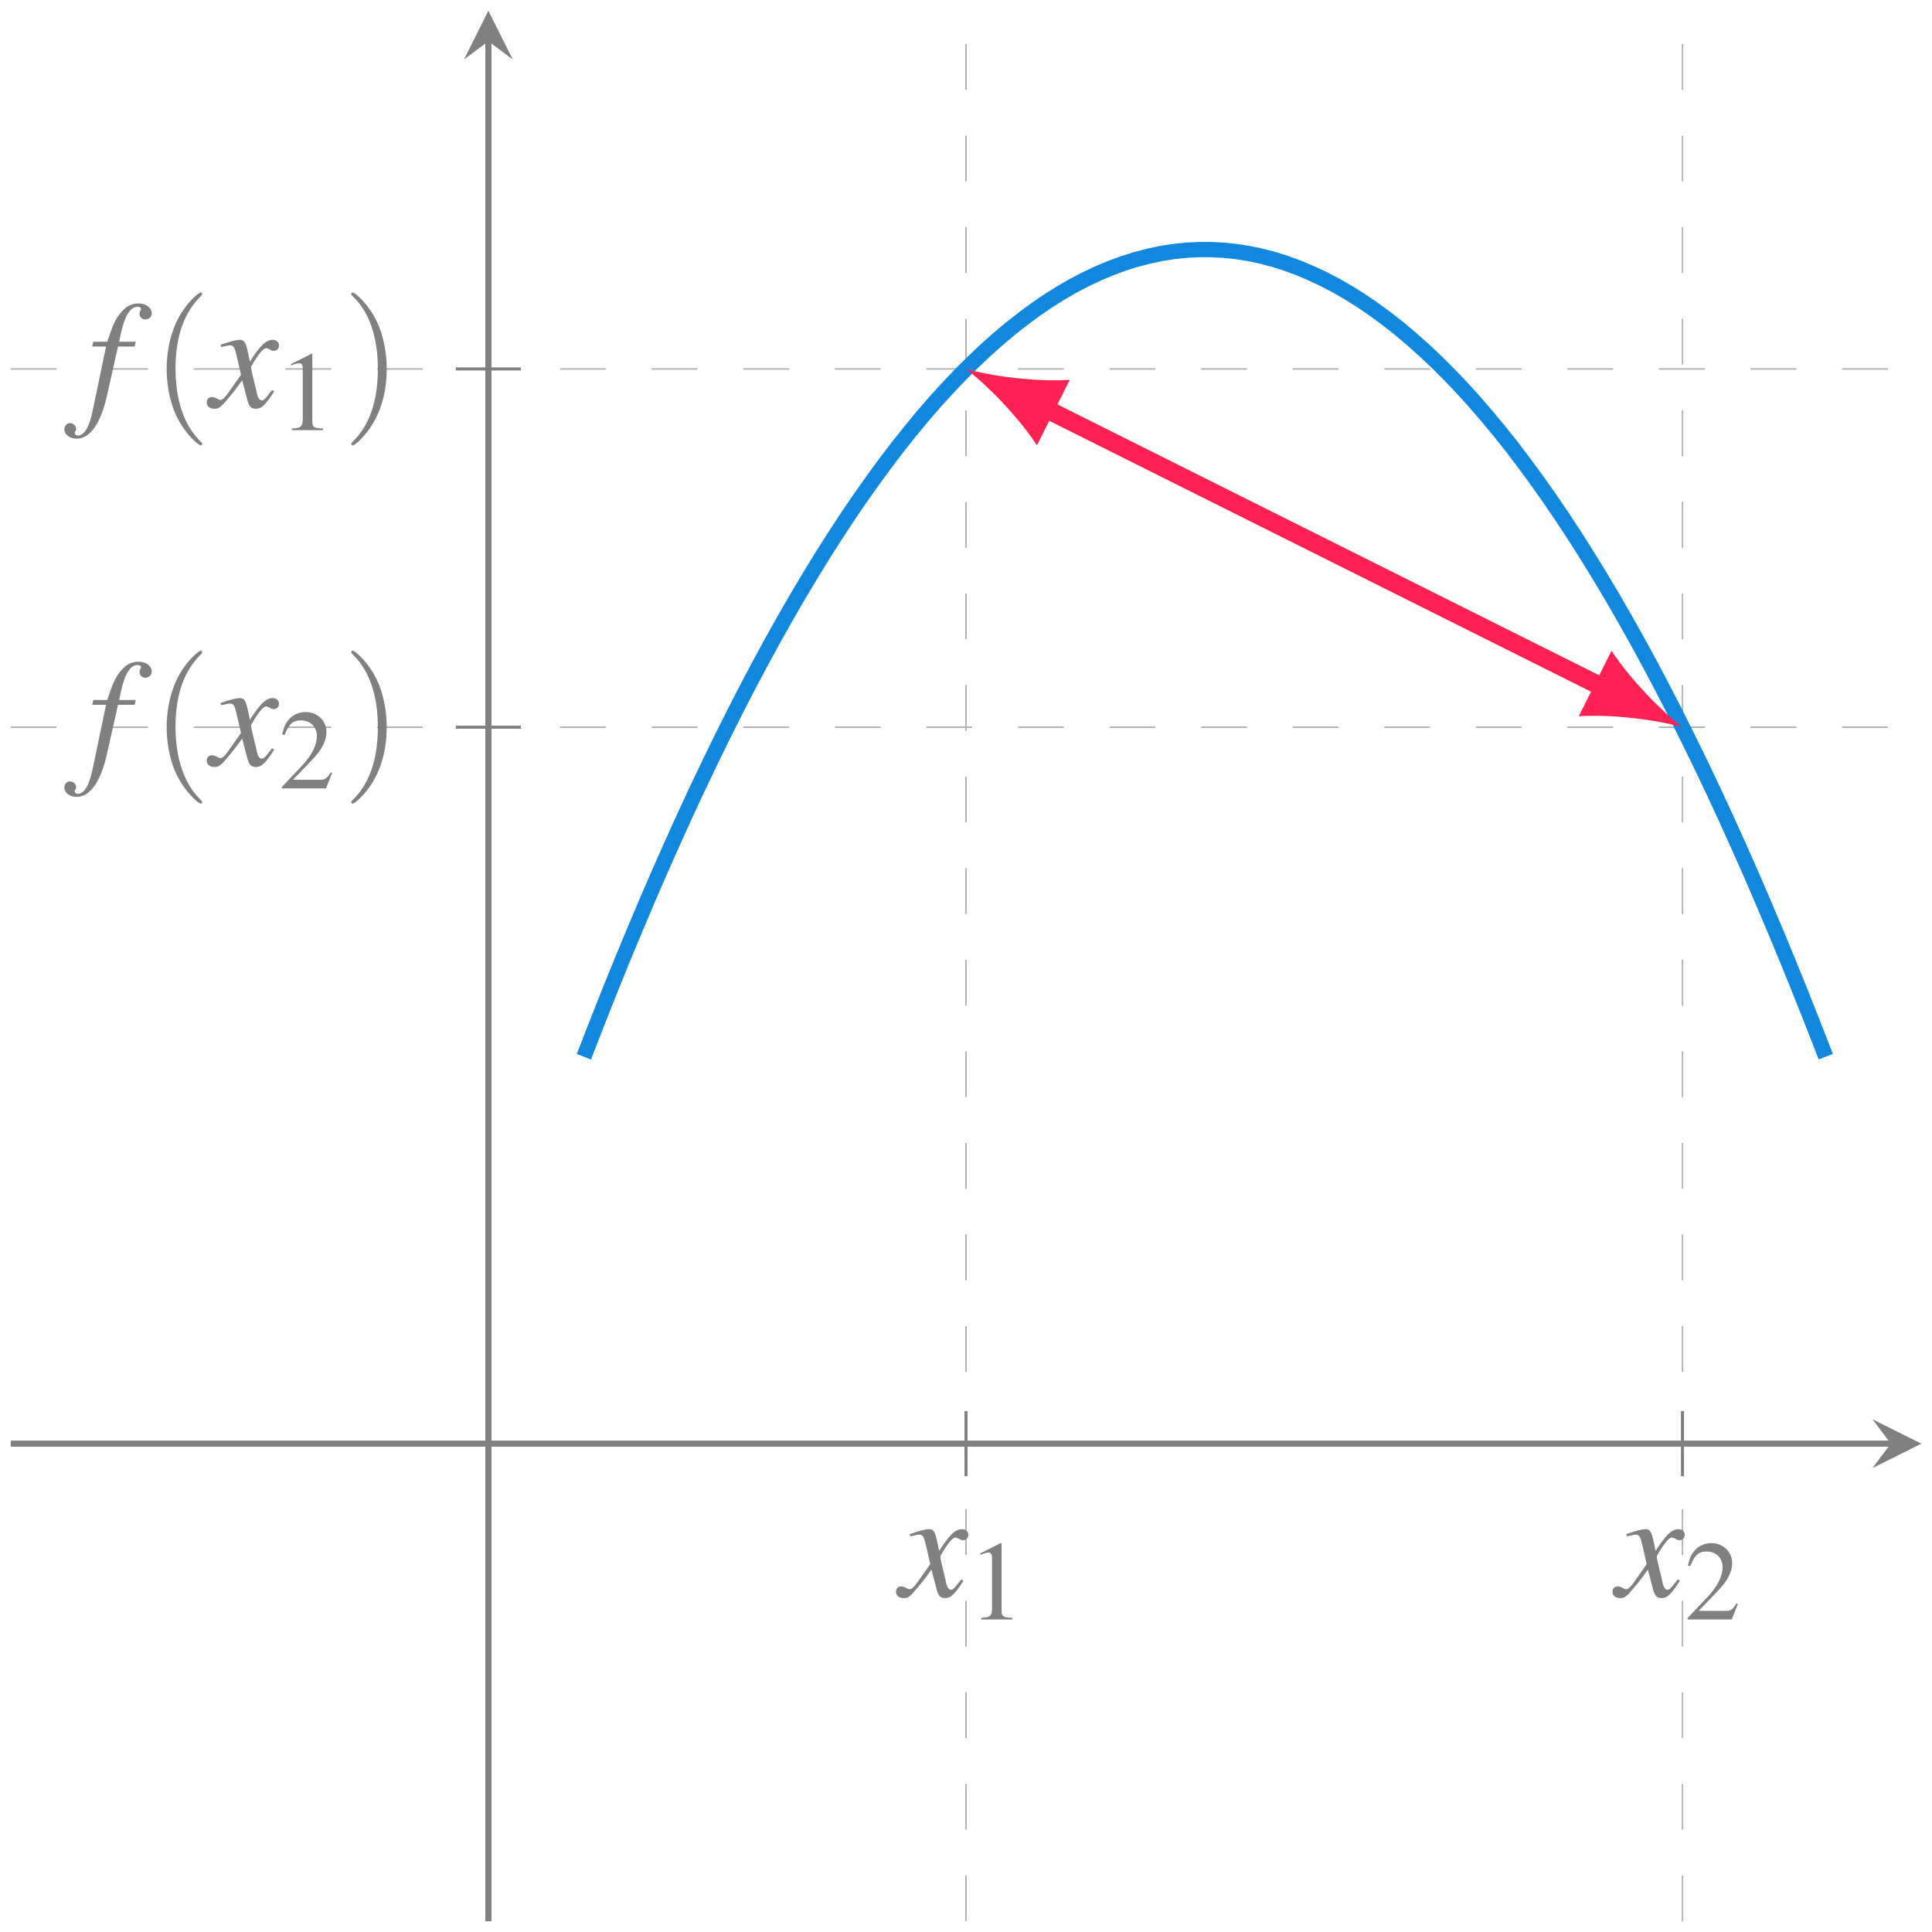 <?xml version="1.0" encoding="UTF-8"?>
<svg xmlns="http://www.w3.org/2000/svg" xmlns:xlink="http://www.w3.org/1999/xlink" width="126.126" height="126.126" viewBox="0 0 126.126 126.126">
<defs>
<g>
<g id="glyph-0-0">
<path d="M 4 -1.109 C 3.922 -1.016 3.875 -0.953 3.781 -0.844 C 3.562 -0.531 3.438 -0.438 3.328 -0.438 C 3.188 -0.438 3.094 -0.562 3.016 -0.844 C 3 -0.922 2.984 -0.984 2.984 -1.016 C 2.734 -2.031 2.625 -2.484 2.625 -2.625 C 3.062 -3.406 3.422 -3.844 3.594 -3.844 C 3.656 -3.844 3.734 -3.812 3.844 -3.766 C 3.953 -3.688 4.031 -3.672 4.109 -3.672 C 4.312 -3.672 4.453 -3.812 4.453 -4.031 C 4.453 -4.234 4.281 -4.391 4.047 -4.391 C 3.609 -4.391 3.234 -4.031 2.547 -2.969 L 2.438 -3.516 C 2.297 -4.203 2.188 -4.391 1.906 -4.391 C 1.688 -4.391 1.359 -4.312 0.75 -4.109 L 0.641 -4.062 L 0.672 -3.922 C 1.062 -4 1.141 -4.031 1.234 -4.031 C 1.484 -4.031 1.547 -3.938 1.688 -3.344 L 1.969 -2.109 L 1.156 -0.953 C 0.953 -0.641 0.75 -0.469 0.641 -0.469 C 0.594 -0.469 0.484 -0.5 0.391 -0.562 C 0.266 -0.625 0.156 -0.656 0.062 -0.656 C -0.125 -0.656 -0.266 -0.516 -0.266 -0.312 C -0.266 -0.047 -0.062 0.109 0.234 0.109 C 0.531 0.109 0.656 0.016 1.156 -0.594 C 1.422 -0.906 1.641 -1.172 2.047 -1.75 L 2.359 -0.562 C 2.484 -0.047 2.609 0.109 2.938 0.109 C 3.312 0.109 3.562 -0.125 4.141 -1.031 Z M 4 -1.109 "/>
</g>
<g id="glyph-0-1">
<path d="M 0.344 -3.953 L 1.25 -3.953 L 0.375 0.234 C 0.156 1.312 -0.172 1.859 -0.594 1.859 C -0.719 1.859 -0.797 1.781 -0.797 1.688 C -0.797 1.672 -0.781 1.641 -0.75 1.578 C -0.719 1.531 -0.703 1.484 -0.703 1.422 C -0.703 1.219 -0.891 1.047 -1.094 1.047 C -1.312 1.047 -1.469 1.219 -1.469 1.453 C -1.469 1.797 -1.109 2.062 -0.672 2.062 C 0.203 2.062 0.906 1.078 1.312 -0.75 L 2.031 -3.953 L 3.125 -3.953 L 3.188 -4.266 L 2.109 -4.266 C 2.391 -5.828 2.766 -6.547 3.312 -6.547 C 3.453 -6.547 3.531 -6.484 3.531 -6.422 C 3.531 -6.391 3.531 -6.375 3.5 -6.312 C 3.453 -6.234 3.438 -6.188 3.438 -6.109 C 3.438 -5.875 3.594 -5.719 3.812 -5.719 C 4.031 -5.719 4.234 -5.891 4.234 -6.109 C 4.234 -6.484 3.859 -6.766 3.375 -6.766 C 2.875 -6.766 2.5 -6.547 2.141 -6.078 C 1.828 -5.688 1.641 -5.219 1.328 -4.266 L 0.422 -4.266 Z M 0.344 -3.953 "/>
</g>
<g id="glyph-1-0">
<path d="M 2.141 -4.984 L 0.812 -4.312 L 0.812 -4.219 C 0.906 -4.25 0.984 -4.281 1.016 -4.297 C 1.156 -4.344 1.281 -4.375 1.344 -4.375 C 1.5 -4.375 1.578 -4.266 1.578 -4.031 L 1.578 -0.688 C 1.578 -0.438 1.516 -0.266 1.391 -0.203 C 1.281 -0.141 1.188 -0.125 0.875 -0.109 L 0.875 0 L 2.906 0 L 2.906 -0.109 C 2.328 -0.125 2.203 -0.188 2.203 -0.547 L 2.203 -4.969 Z M 2.141 -4.984 "/>
</g>
<g id="glyph-1-1">
<path d="M 3.5 -1.016 L 3.406 -1.047 C 3.141 -0.625 3.031 -0.562 2.703 -0.562 L 0.938 -0.562 L 2.188 -1.859 C 2.844 -2.547 3.125 -3.109 3.125 -3.688 C 3.125 -4.422 2.531 -4.984 1.766 -4.984 C 1.359 -4.984 0.969 -4.828 0.703 -4.531 C 0.469 -4.281 0.359 -4.047 0.234 -3.516 L 0.391 -3.484 C 0.672 -4.203 0.938 -4.438 1.453 -4.438 C 2.078 -4.438 2.5 -4.016 2.5 -3.406 C 2.5 -2.828 2.156 -2.141 1.531 -1.484 L 0.219 -0.094 L 0.219 0 L 3.094 0 Z M 3.5 -1.016 "/>
</g>
<g id="glyph-2-0">
<path d="M 3.297 2.391 C 3.297 2.359 3.297 2.344 3.125 2.172 C 1.891 0.922 1.562 -0.969 1.562 -2.5 C 1.562 -4.234 1.938 -5.969 3.172 -7.203 C 3.297 -7.328 3.297 -7.344 3.297 -7.375 C 3.297 -7.453 3.266 -7.484 3.203 -7.484 C 3.094 -7.484 2.203 -6.797 1.609 -5.531 C 1.109 -4.438 0.984 -3.328 0.984 -2.5 C 0.984 -1.719 1.094 -0.516 1.641 0.625 C 2.25 1.844 3.094 2.5 3.203 2.5 C 3.266 2.5 3.297 2.469 3.297 2.391 Z M 3.297 2.391 "/>
</g>
<g id="glyph-2-1">
<path d="M 2.875 -2.5 C 2.875 -3.266 2.766 -4.469 2.219 -5.609 C 1.625 -6.828 0.766 -7.484 0.672 -7.484 C 0.609 -7.484 0.562 -7.438 0.562 -7.375 C 0.562 -7.344 0.562 -7.328 0.75 -7.141 C 1.734 -6.156 2.297 -4.578 2.297 -2.5 C 2.297 -0.781 1.938 0.969 0.703 2.219 C 0.562 2.344 0.562 2.359 0.562 2.391 C 0.562 2.453 0.609 2.5 0.672 2.5 C 0.766 2.5 1.672 1.812 2.25 0.547 C 2.766 -0.547 2.875 -1.656 2.875 -2.5 Z M 2.875 -2.5 "/>
</g>
</g>
<clipPath id="clip-0">
<path clip-rule="nonzero" d="M 24 2 L 125.43 2 L 125.43 84 L 24 84 Z M 24 2 "/>
</clipPath>
</defs>
<path fill="none" stroke-width="0.1" stroke-linecap="butt" stroke-linejoin="miter" stroke="rgb(70%, 70%, 70%)" stroke-opacity="1" stroke-dasharray="2.989 2.989" stroke-miterlimit="10" d="M 62.364 0.001 L 62.364 124.728 M 109.137 0.001 L 109.137 124.728 " transform="matrix(1, 0, 0, -1, 0.699, 125.427)"/>
<path fill="none" stroke-width="0.1" stroke-linecap="butt" stroke-linejoin="miter" stroke="rgb(70%, 70%, 70%)" stroke-opacity="1" stroke-dasharray="2.989 2.989" stroke-miterlimit="10" d="M 0 101.341 L 124.731 101.341 M 0 77.954 L 124.731 77.954 " transform="matrix(1, 0, 0, -1, 0.699, 125.427)"/>
<path fill="none" stroke-width="0.199" stroke-linecap="butt" stroke-linejoin="miter" stroke="rgb(50%, 50%, 50%)" stroke-opacity="1" stroke-miterlimit="10" d="M 62.364 29.056 L 62.364 33.31 M 109.137 29.056 L 109.137 33.31 " transform="matrix(1, 0, 0, -1, 0.699, 125.427)"/>
<path fill="none" stroke-width="0.199" stroke-linecap="butt" stroke-linejoin="miter" stroke="rgb(50%, 50%, 50%)" stroke-opacity="1" stroke-miterlimit="10" d="M 29.055 101.341 L 33.309 101.341 M 29.055 77.954 L 33.309 77.954 " transform="matrix(1, 0, 0, -1, 0.699, 125.427)"/>
<path fill="none" stroke-width="0.399" stroke-linecap="butt" stroke-linejoin="miter" stroke="rgb(50%, 50%, 50%)" stroke-opacity="1" stroke-miterlimit="10" d="M 0 31.181 L 122.739 31.181 " transform="matrix(1, 0, 0, -1, 0.699, 125.427)"/>
<path fill-rule="nonzero" fill="rgb(50%, 50%, 50%)" fill-opacity="1" d="M 125.43 94.246 L 122.238 92.652 L 123.438 94.246 L 122.238 95.84 "/>
<path fill="none" stroke-width="0.399" stroke-linecap="butt" stroke-linejoin="miter" stroke="rgb(50%, 50%, 50%)" stroke-opacity="1" stroke-miterlimit="10" d="M 31.184 0.001 L 31.184 122.736 " transform="matrix(1, 0, 0, -1, 0.699, 125.427)"/>
<path fill-rule="nonzero" fill="rgb(50%, 50%, 50%)" fill-opacity="1" d="M 31.883 0.699 L 30.289 3.887 L 31.883 2.691 L 33.477 3.887 "/>
<g fill="rgb(50%, 50%, 50%)" fill-opacity="1">
<use xlink:href="#glyph-0-0" x="58.759" y="104.219"/>
</g>
<g fill="rgb(50%, 50%, 50%)" fill-opacity="1">
<use xlink:href="#glyph-1-0" x="63.183" y="105.724"/>
</g>
<g fill="rgb(50%, 50%, 50%)" fill-opacity="1">
<use xlink:href="#glyph-0-0" x="105.532" y="104.219"/>
</g>
<g fill="rgb(50%, 50%, 50%)" fill-opacity="1">
<use xlink:href="#glyph-1-1" x="109.955" y="105.724"/>
</g>
<g fill="rgb(50%, 50%, 50%)" fill-opacity="1">
<use xlink:href="#glyph-0-1" x="5.673" y="26.576"/>
</g>
<g fill="rgb(50%, 50%, 50%)" fill-opacity="1">
<use xlink:href="#glyph-2-0" x="9.897" y="26.576"/>
</g>
<g fill="rgb(50%, 50%, 50%)" fill-opacity="1">
<use xlink:href="#glyph-0-0" x="13.762" y="26.576"/>
</g>
<g fill="rgb(50%, 50%, 50%)" fill-opacity="1">
<use xlink:href="#glyph-1-0" x="18.186" y="28.081"/>
</g>
<g fill="rgb(50%, 50%, 50%)" fill-opacity="1">
<use xlink:href="#glyph-2-1" x="22.37" y="26.576"/>
</g>
<g fill="rgb(50%, 50%, 50%)" fill-opacity="1">
<use xlink:href="#glyph-0-1" x="5.673" y="49.963"/>
</g>
<g fill="rgb(50%, 50%, 50%)" fill-opacity="1">
<use xlink:href="#glyph-2-0" x="9.897" y="49.963"/>
</g>
<g fill="rgb(50%, 50%, 50%)" fill-opacity="1">
<use xlink:href="#glyph-0-0" x="13.762" y="49.963"/>
</g>
<g fill="rgb(50%, 50%, 50%)" fill-opacity="1">
<use xlink:href="#glyph-1-1" x="18.186" y="51.468"/>
</g>
<g fill="rgb(50%, 50%, 50%)" fill-opacity="1">
<use xlink:href="#glyph-2-1" x="22.37" y="49.963"/>
</g>
<g clip-path="url(#clip-0)">
<path fill="none" stroke-width="0.996" stroke-linecap="butt" stroke-linejoin="miter" stroke="rgb(6.699%, 52.899%, 87.099%)" stroke-opacity="1" stroke-miterlimit="10" d="M 37.418 56.439 L 38.239 58.548 L 39.055 60.611 L 39.875 62.634 L 40.696 64.611 L 41.512 66.548 L 42.332 68.439 L 43.153 70.29 L 43.969 72.095 L 44.789 73.861 L 45.61 75.579 L 46.426 77.259 L 47.246 78.892 L 48.063 80.486 L 48.883 82.032 L 49.703 83.54 L 50.52 85.001 L 51.34 86.419 L 52.16 87.798 L 52.977 89.13 L 53.797 90.419 L 54.617 91.669 L 55.434 92.872 L 56.254 94.032 L 57.074 95.154 L 57.891 96.228 L 58.711 97.259 L 59.528 98.251 L 60.348 99.197 L 61.168 100.099 L 61.985 100.958 L 62.805 101.775 L 63.625 102.552 L 64.442 103.282 L 65.262 103.97 L 66.082 104.615 L 66.899 105.216 L 67.719 105.779 L 68.535 106.294 L 69.356 106.767 L 70.176 107.197 L 70.992 107.583 L 71.813 107.927 L 72.633 108.228 L 73.449 108.486 L 74.27 108.7 L 75.09 108.876 L 75.906 109.005 L 76.727 109.091 L 77.547 109.134 L 78.364 109.134 L 79.184 109.091 L 80 109.005 L 80.821 108.876 L 81.641 108.704 L 82.457 108.49 L 83.278 108.232 L 84.098 107.927 L 84.914 107.583 L 85.735 107.197 L 86.555 106.767 L 87.371 106.294 L 88.192 105.779 L 89.008 105.22 L 89.828 104.618 L 90.649 103.974 L 91.465 103.282 L 92.285 102.552 L 93.106 101.779 L 93.922 100.962 L 94.742 100.103 L 95.563 99.197 L 96.379 98.251 L 97.199 97.263 L 98.02 96.232 L 98.836 95.154 L 99.656 94.036 L 100.473 92.876 L 101.293 91.673 L 102.114 90.423 L 102.93 89.134 L 103.75 87.802 L 104.571 86.423 L 105.387 85.005 L 106.207 83.544 L 107.028 82.036 L 107.844 80.49 L 108.664 78.896 L 109.481 77.263 L 110.301 75.587 L 111.121 73.865 L 111.938 72.103 L 112.758 70.294 L 113.578 68.447 L 114.395 66.552 L 115.215 64.618 L 116.035 62.638 L 116.852 60.618 L 117.672 58.552 L 118.492 56.447 " transform="matrix(1, 0, 0, -1, 0.699, 125.427)"/>
</g>
<path fill="none" stroke-width="1.196" stroke-linecap="butt" stroke-linejoin="miter" stroke="rgb(100%, 12.999%, 31.999%)" stroke-opacity="1" stroke-miterlimit="10" d="M 67.496 98.775 L 104.004 80.521 " transform="matrix(1, 0, 0, -1, 0.699, 125.427)"/>
<path fill-rule="nonzero" fill="rgb(100%, 12.999%, 31.999%)" fill-opacity="1" d="M 63.062 24.086 C 64.441 25.129 66.484 27.223 67.695 29.074 L 69.836 24.797 C 67.625 24.941 64.727 24.559 63.062 24.086 "/>
<path fill-rule="nonzero" fill="rgb(100%, 12.999%, 31.999%)" fill-opacity="1" d="M 109.836 47.473 C 108.457 46.426 106.414 44.336 105.203 42.48 L 103.066 46.758 C 105.273 46.617 108.172 46.996 109.836 47.473 "/>
</svg>
